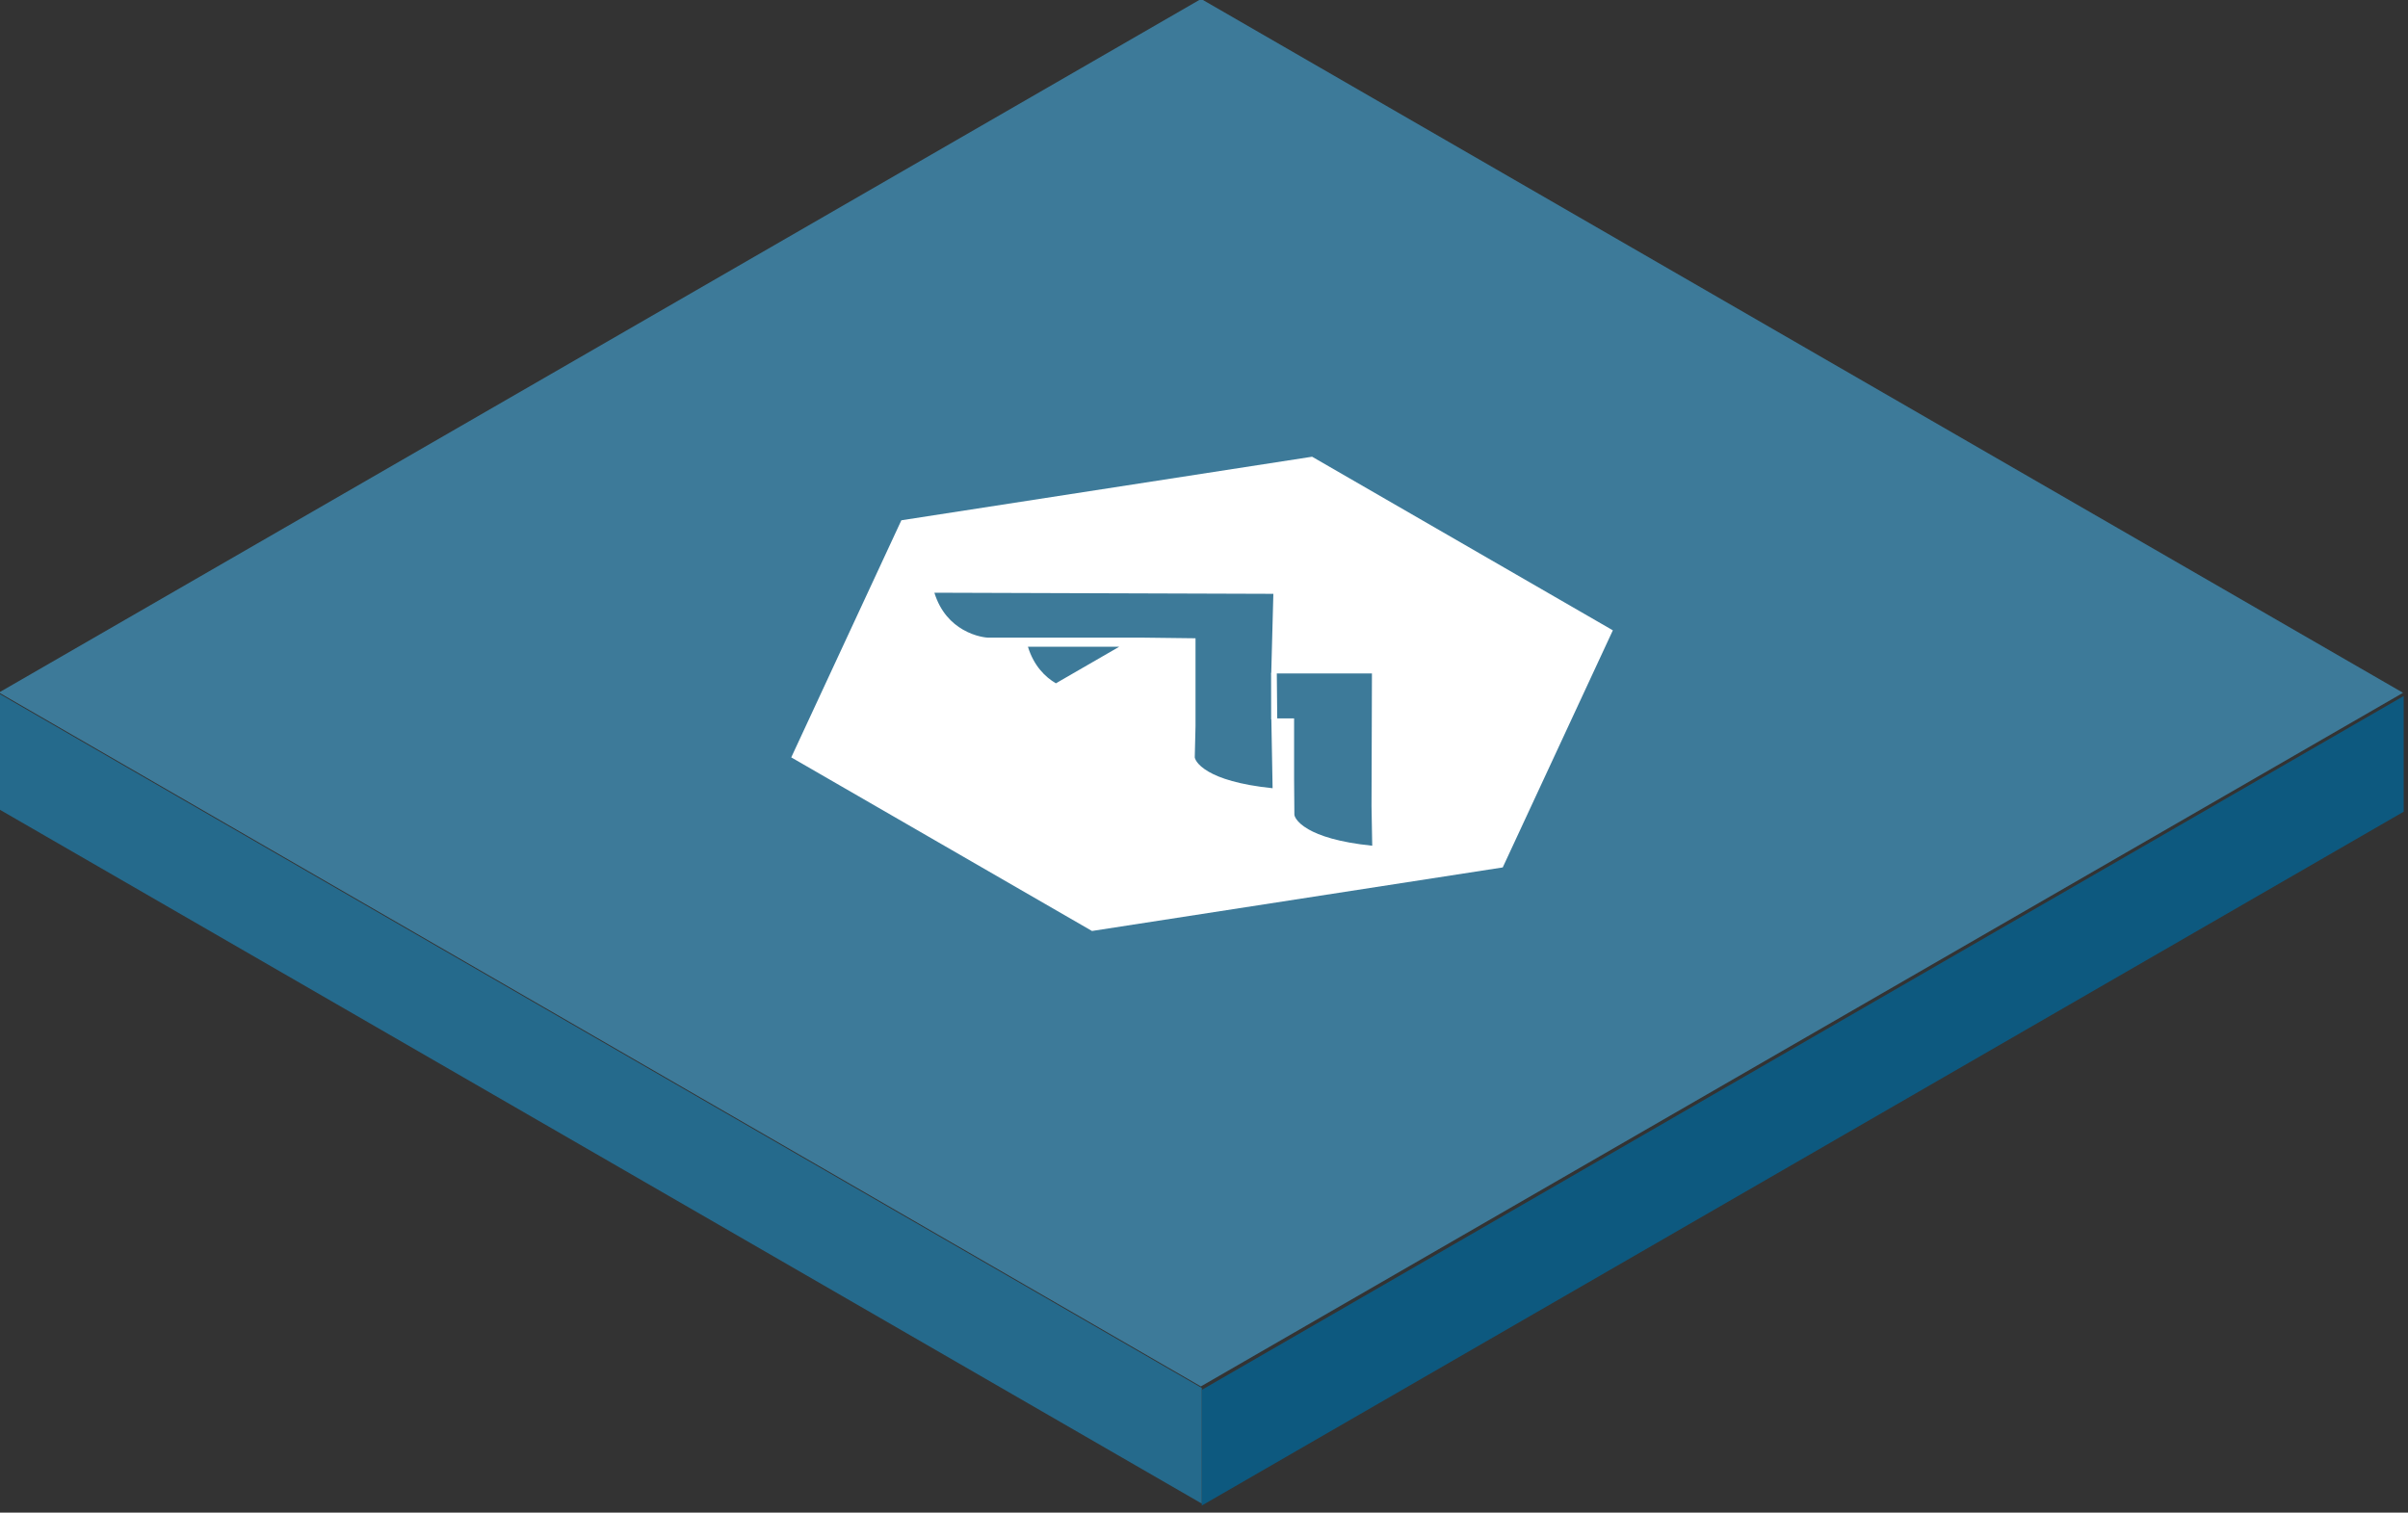 <?xml version="1.0" encoding="UTF-8" standalone="no"?>
<!DOCTYPE svg PUBLIC "-//W3C//DTD SVG 1.1//EN" "http://www.w3.org/Graphics/SVG/1.1/DTD/svg11.dtd">
<svg width="100%" height="100%" viewBox="0 0 347 218" version="1.1" xmlns="http://www.w3.org/2000/svg" xmlns:xlink="http://www.w3.org/1999/xlink" xml:space="preserve" xmlns:serif="http://www.serif.com/" style="fill-rule:evenodd;clip-rule:evenodd;stroke-linejoin:round;stroke-miterlimit:2;">
    <rect x="0" y="0" width="347" height="218" fill="#333333" stroke="none"/>
    <g transform="matrix(1,0,0,1,-173.205,-1300)">
        <g id="Base-image" serif:id="Base image" transform="matrix(1,0,0,1,-606.218,850)">
            <g transform="matrix(0.866,-0.5,3.88578e-15,1.155,-1.13687e-12,-8.10019e-13)">
                <rect x="1100" y="1039.23" width="200" height="14.434" style="fill:rgb(13,89,127);"/>
            </g>
            <g transform="matrix(0.866,0.5,3.88578e-15,1.155,-1.13687e-12,-6.39488e-13)">
                <rect x="900" y="86.603" width="200" height="14.434" style="fill:rgb(37,106,140);"/>
            </g>
            <g transform="matrix(0.866,0.5,-0.915,0.528,1732.75,49.594)">
                <rect x="-50" y="805.403" width="200" height="189.326" style="fill:rgb(61,122,153);"/>
            </g>
        </g>
        <g transform="matrix(-1,-9.61481e-17,2.88444e-16,-1,692.82,2800)">
            <g id="path58" transform="matrix(-0.582,-0.336,-0.582,0.336,367.461,1401.52)">
                <path d="M0,0L0,15.687L-11.296,4.379C-10.079,3.532 -8.932,2.836 -7.853,2.27C-6.774,1.703 -5.764,1.265 -4.823,0.932C-3.882,0.598 -3.009,0.37 -2.206,0.222C-1.402,0.075 -0.667,0.009 0,0M57.751,1.304C57.771,1.287 57.881,1.194 58.084,1.065C58.288,0.935 58.586,0.768 58.982,0.603C59.377,0.439 59.871,0.276 60.467,0.155C61.063,0.033 61.761,-0.047 62.565,-0.047C63.236,-0.047 63.976,0.012 64.787,0.153C65.599,0.295 66.48,0.52 67.432,0.852C68.385,1.185 69.408,1.625 70.502,2.196C71.596,2.768 72.761,3.472 73.997,4.332L65.425,12.729L37.015,41.245L24.549,28.776L7.733,46.117L-34.471,4.39C-33.236,3.53 -32.073,2.826 -30.98,2.254C-29.887,1.683 -28.865,1.243 -27.913,0.91C-26.962,0.578 -26.081,0.353 -25.27,0.212C-24.46,0.07 -23.72,0.011 -23.05,0.011C-22.246,0.011 -21.548,0.091 -20.953,0.213C-20.357,0.334 -19.864,0.497 -19.468,0.662C-19.072,0.826 -18.775,0.993 -18.571,1.123C-18.367,1.253 -18.257,1.346 -18.237,1.363L0.815,20.415L7.628,26.948L26.494,8.082L33.085,1.304C33.105,1.287 33.215,1.194 33.419,1.065C33.623,0.935 33.92,0.768 34.316,0.603C34.712,0.439 35.206,0.276 35.801,0.155C36.397,0.033 37.096,-0.047 37.9,-0.047C38.57,-0.047 39.311,0.012 40.122,0.153C40.933,0.295 41.815,0.52 42.767,0.852C43.719,1.185 44.742,1.625 45.836,2.196C46.93,2.768 48.095,3.472 49.331,4.332L34.192,19.157L37.01,21.975L50.111,8.874L57.751,1.304M57.588,80.32L94.807,15.838L57.588,-48.644L-16.875,-48.644L-54.094,15.838L-16.875,80.32L57.588,80.32Z" style="fill:white;fill-rule:nonzero;"/>
            </g>
            <g id="path62" transform="matrix(-0.582,-0.336,-0.582,0.336,336.436,1396.35)">
                <path d="M0,0L-9.913,9.895L-9.208,10.604L0.775,0.73L0,0Z" style="fill:white;fill-rule:nonzero;"/>
            </g>
        </g>
    </g>
</svg>
